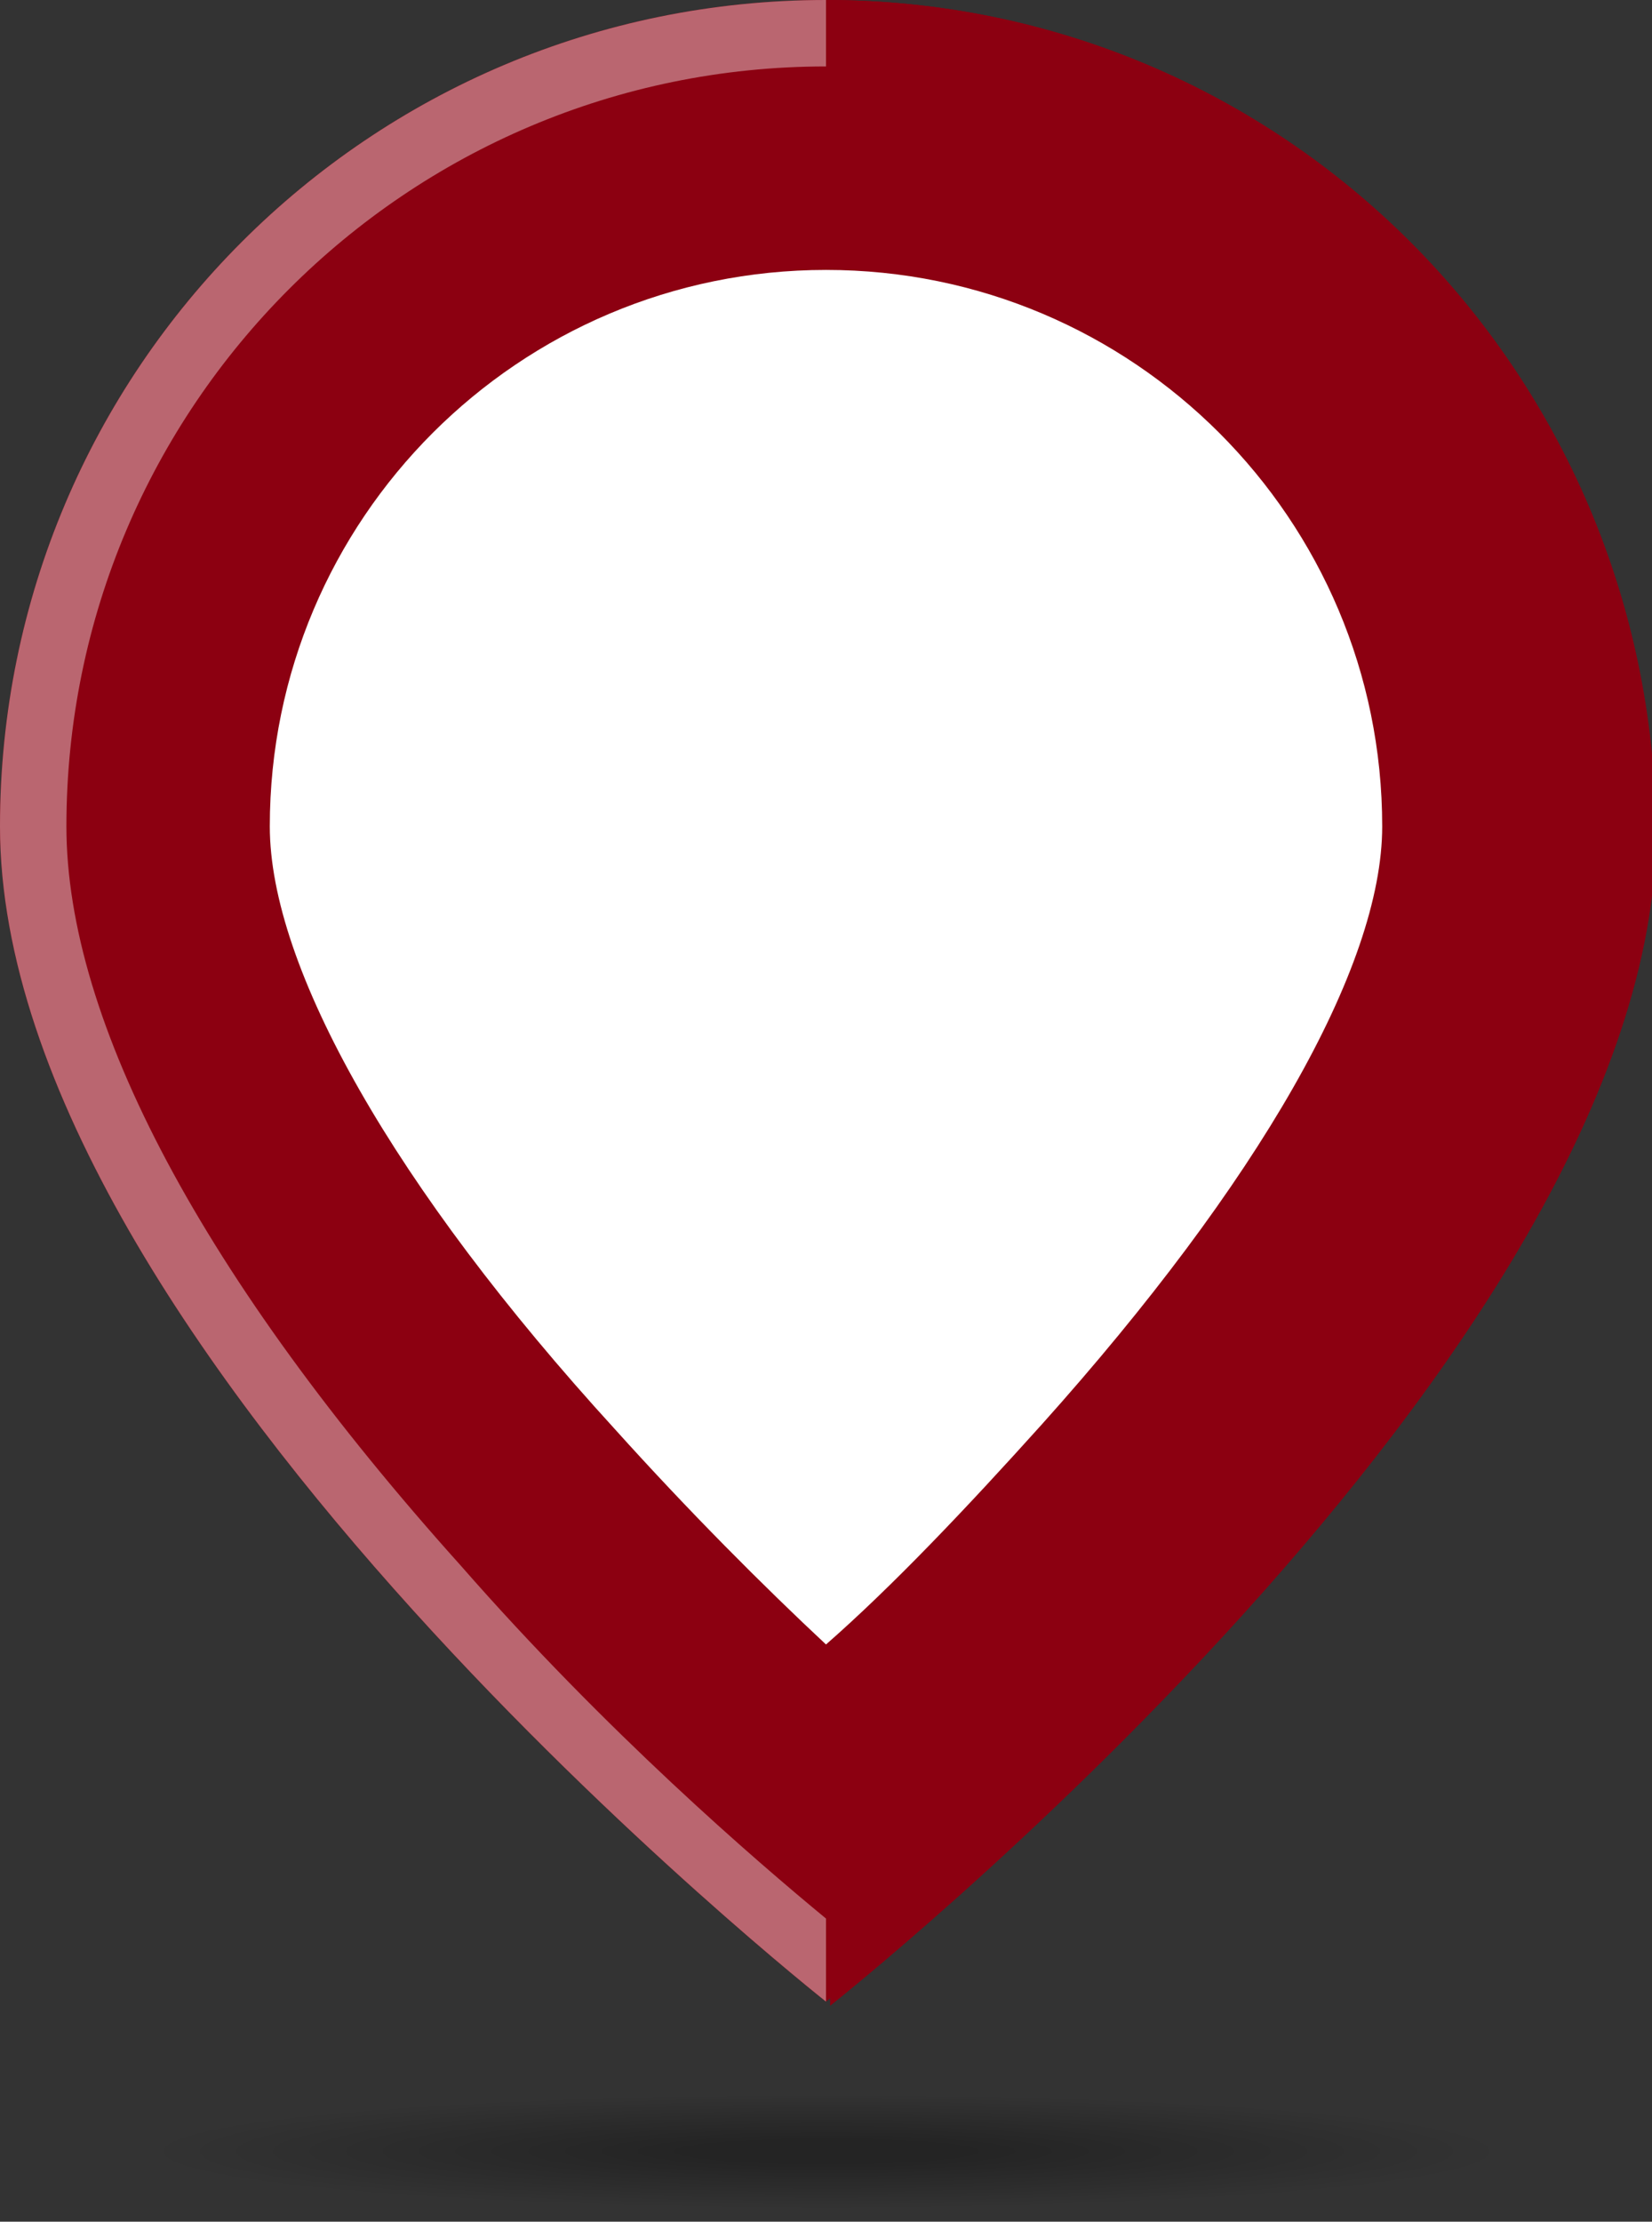 <svg version="1.1" xmlns="http://www.w3.org/2000/svg" x="0px" y="0px" width="39.8px" height="53.5px" viewBox="0 0 39.8 53.5" xml:space="preserve">
<rect x="0" y="0" width="39.8" height="53.5" fill="#333333" stroke="none"/>
<style type="text/css">
.st0{opacity:0.3;fill:url(#SVGID_1_);}
.st1{fill:#8c0011;}
.st2{fill:#8c0011;}
.st3{fill:#ba6670;}
.st4{fill:#8c0011;}
.st5{fill:#FFFFFF;}
.st6{opacity:0.3;fill:url(#SVGID_2_);}
</style>
<g>
    <radialGradient id="SVGID_1_" cx="19.913" cy="51.804" r="16.408" gradientTransform="matrix(1 0 0 8.424900e-02 0 47.44)" gradientUnits="userSpaceOnUse">
        <stop  offset="0.181" style="stop-color:#000000"></stop>
        <stop  offset="1" style="stop-color:#000000;stop-opacity:0"></stop>
	</radialGradient>
    <ellipse class="st0" cx="19.9" cy="51.8" rx="17.5" ry="1.7"></ellipse>
	<g>
		<g>
            <path class="st1" d="M0,19.9c0,12.6,19.9,28.3,19.9,28.3V0C8.9,0,0,8.9,0,19.9z"></path>
            <path class="st2" d="M19.9,0v48.2c0,0,19.9-15.7,19.9-28.3C39.8,8.9,30.9,0,19.9,0z"></path>
		</g>
		<g>
			<path class="st3" d="M11.1,37.7c-6.2-6.9-9.5-13.1-9.5-17.8C1.6,9.8,9.8,1.6,19.9,1.6V0C8.9,0,0,8.9,0,19.9 c0,12.6,19.9,28.3,19.9,28.3v-2C18.2,44.8,14.6,41.7,11.1,37.7z"></path>
			<path class="st4" d="M19.9,0L19.9,0l0,1.6h0c10.1,0,18.4,8.2,18.4,18.4c0,4.8-3.3,10.9-9.5,17.8c-3.6,3.9-7.2,7.1-8.8,8.5h0v2h0 c0,0,19.9-15.7,19.9-28.3C39.8,8.9,30.9,0,19.9,0z"></path>
		</g>
		<g>
			<path class="st5" d="M19.9,6.5c-7.4,0-13.4,6-13.4,13.4c0,3.4,3,8.7,8.3,14.5c1.8,2,3.6,3.8,5.1,5.2c1.6-1.4,3.4-3.3,5.2-5.3 c5.2-5.8,8.2-11,8.2-14.4C33.3,12.5,27.3,6.5,19.9,6.5z"></path>
		</g>
	</g>
</g>
</svg>
